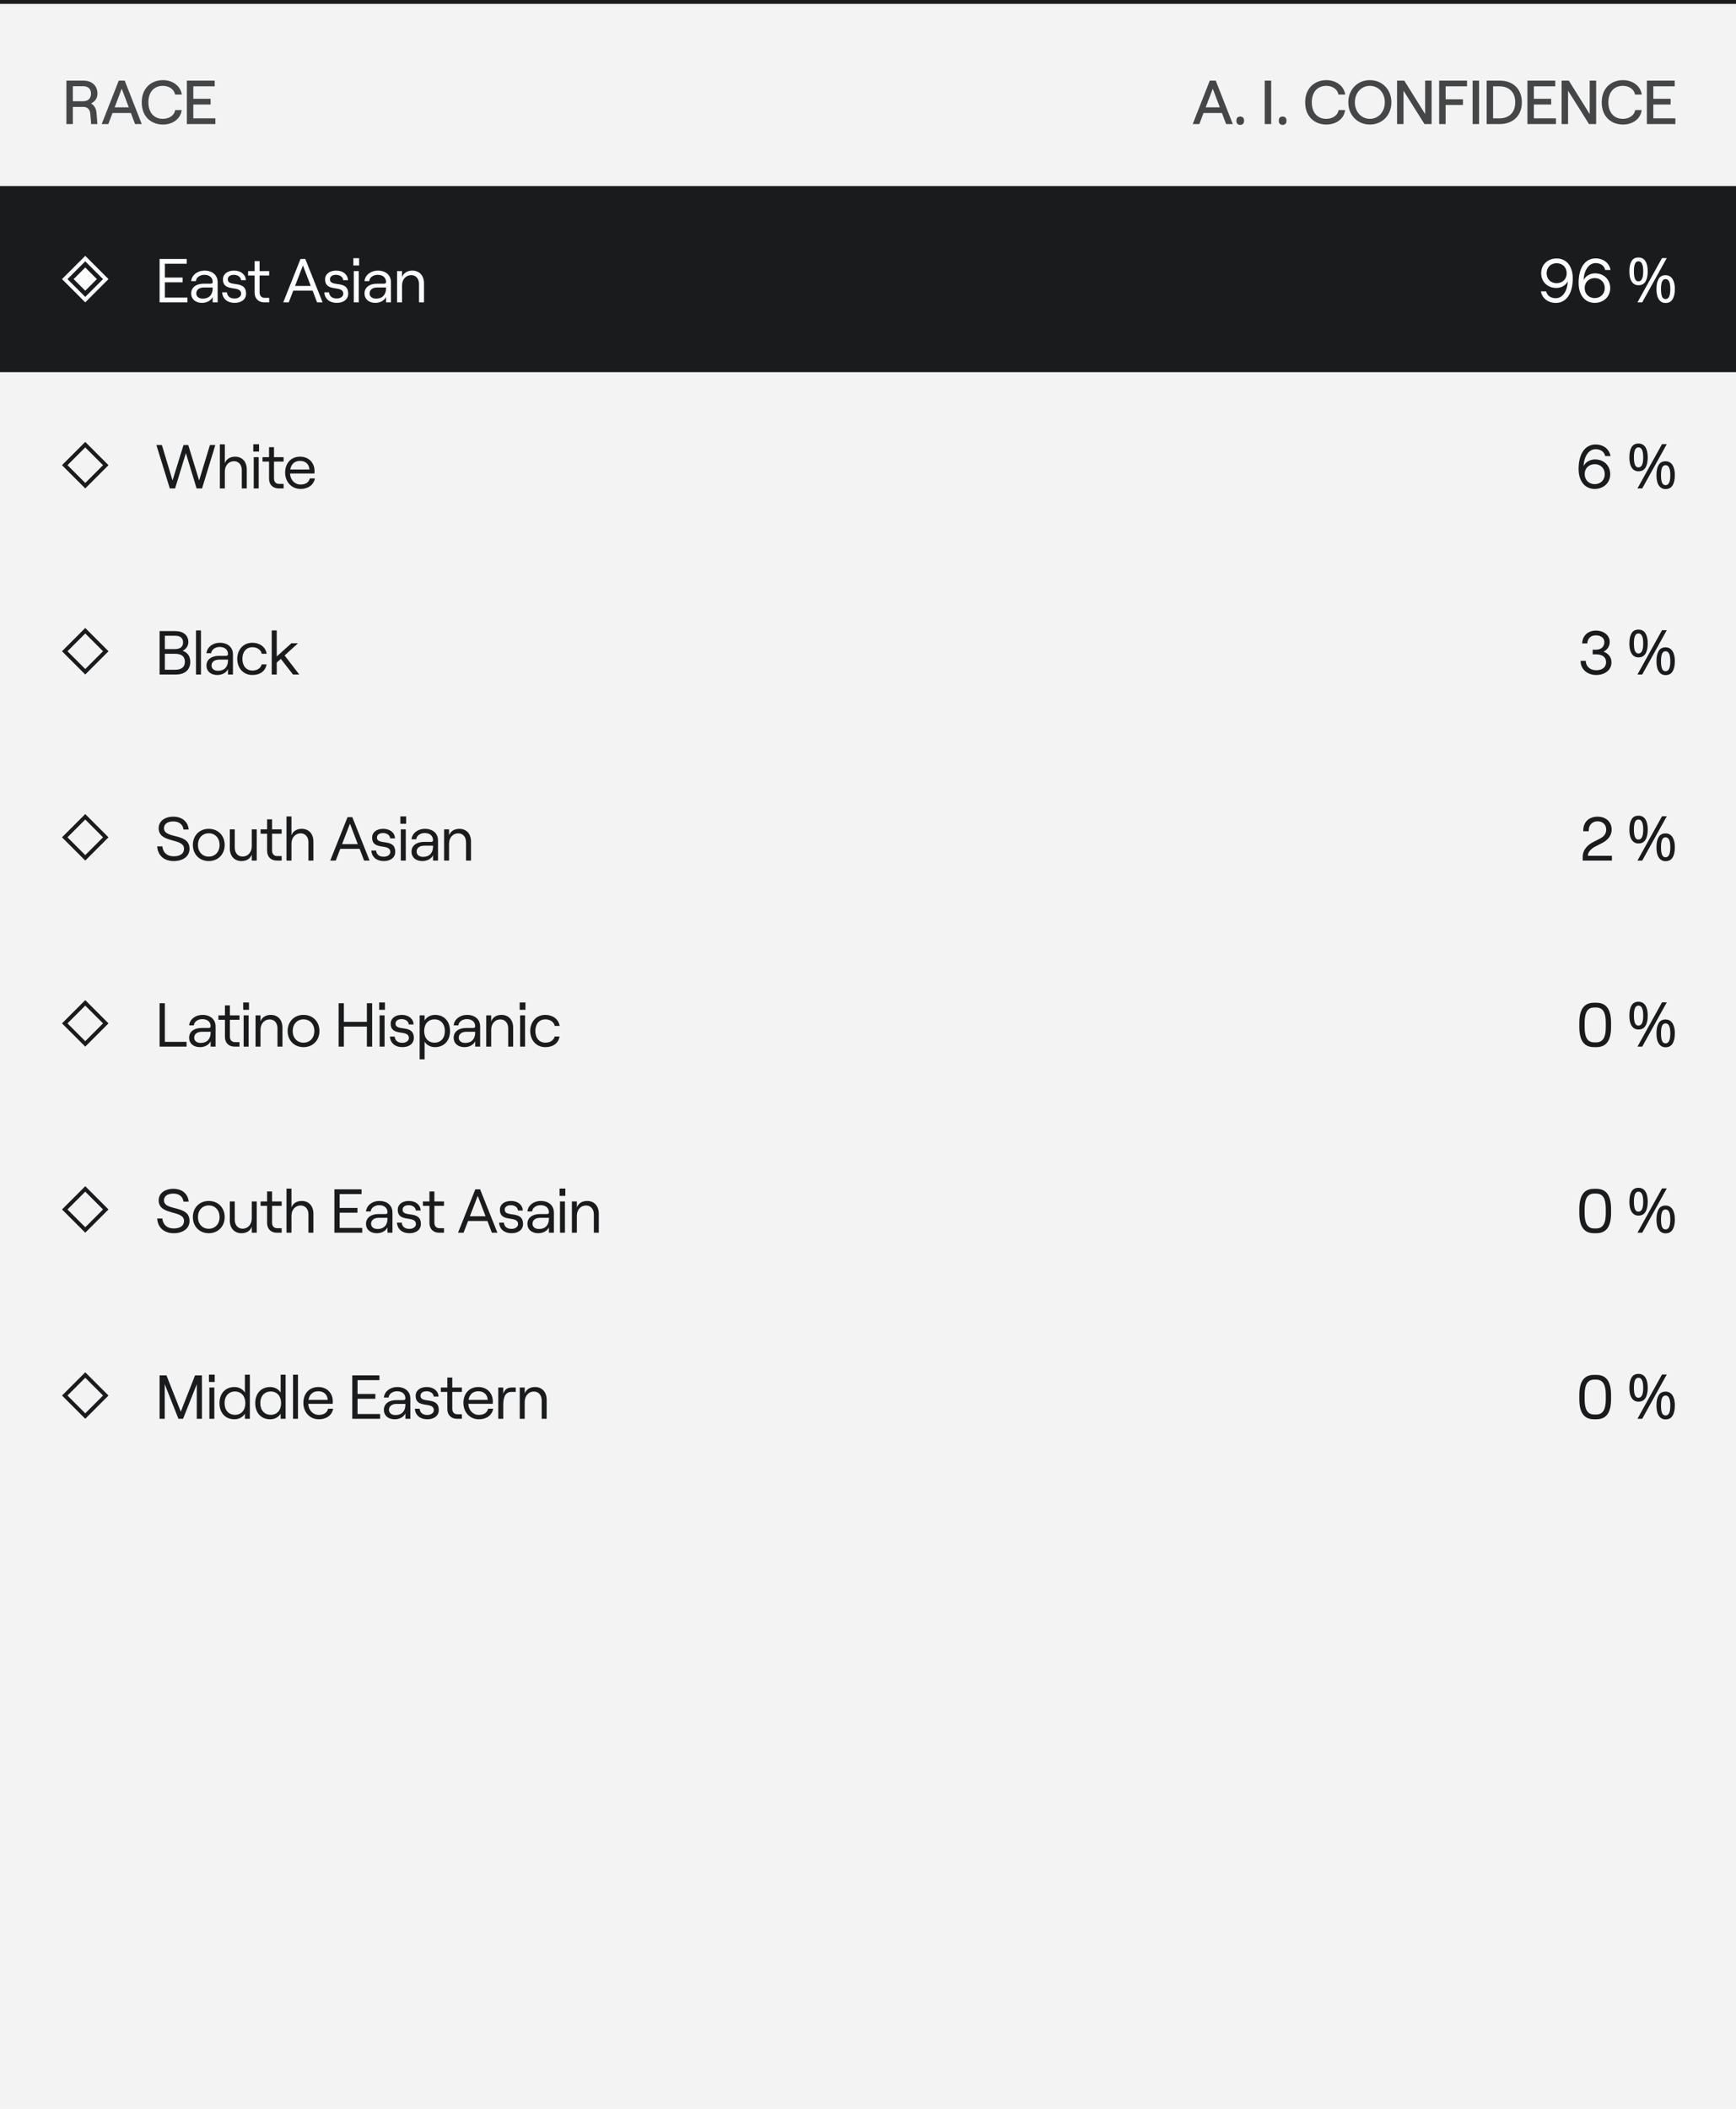 <svg width="448" height="544" viewBox="0 0 448 544" fill="none" xmlns="http://www.w3.org/2000/svg">
<rect width="448" height="544" fill="#F3F3F4"/>
<rect width="448" height="1" fill="#1A1B1C"/>
<path opacity="0.8" d="M23.504 26.688C24.496 26.192 25.152 25.36 25.152 24.16C25.152 22.16 23.776 20.8 21.52 20.8H17.136V32H18.8V27.584H21.6C22.56 27.584 23.216 28.288 23.296 29.28L23.52 32H25.136L24.912 29.136C24.848 28.048 24.32 27.168 23.504 26.688ZM21.472 22.24C22.928 22.24 23.488 23.136 23.488 24.16C23.488 25.168 22.928 26.112 21.472 26.112H18.8V22.24H21.472ZM36.581 32L32.181 20.8H30.645L26.245 32H27.957L29.029 29.152H33.781L34.853 32H36.581ZM31.413 22.88L33.237 27.696H29.589L31.413 22.88ZM42.05 32.128C44.642 32.128 46.642 30.592 46.882 28.4H45.202C45.026 29.712 43.698 30.656 42.034 30.656C39.858 30.656 38.29 29.168 38.29 26.4C38.29 23.632 39.858 22.144 42.034 22.144C43.666 22.144 44.978 23.088 45.17 24.4H46.914C46.61 22.208 44.594 20.672 42.05 20.672C39.202 20.672 36.578 22.56 36.578 26.4C36.578 30.24 39.17 32.128 42.05 32.128ZM55.583 32V30.528H49.887V26.96H54.351V25.488H49.887V22.272H55.407V20.8H48.223V32H55.583Z" fill="#1A1B1C"/>
<path opacity="0.8" d="M318.139 32L313.739 20.8H312.203L307.803 32H309.515L310.587 29.152H315.339L316.411 32H318.139ZM312.971 22.88L314.795 27.696H311.147L312.971 22.88ZM319.07 31.136C319.07 30.741 319.166 30.464 319.358 30.304C319.55 30.144 319.779 30.064 320.046 30.064C320.323 30.064 320.558 30.144 320.75 30.304C320.952 30.464 321.054 30.741 321.054 31.136C321.054 31.52 320.952 31.797 320.75 31.968C320.558 32.139 320.323 32.224 320.046 32.224C319.779 32.224 319.55 32.139 319.358 31.968C319.166 31.797 319.07 31.52 319.07 31.136ZM328.046 32V20.8H326.382V32H328.046ZM330.016 31.136C330.016 30.741 330.112 30.464 330.304 30.304C330.496 30.144 330.725 30.064 330.992 30.064C331.269 30.064 331.504 30.144 331.696 30.304C331.898 30.464 332 30.741 332 31.136C332 31.52 331.898 31.797 331.696 31.968C331.504 32.139 331.269 32.224 330.992 32.224C330.725 32.224 330.496 32.139 330.304 31.968C330.112 31.797 330.016 31.52 330.016 31.136ZM342.289 32.128C344.881 32.128 346.881 30.592 347.121 28.4H345.441C345.265 29.712 343.937 30.656 342.273 30.656C340.097 30.656 338.529 29.168 338.529 26.4C338.529 23.632 340.097 22.144 342.273 22.144C343.905 22.144 345.217 23.088 345.409 24.4H347.153C346.849 22.208 344.833 20.672 342.289 20.672C339.441 20.672 336.817 22.56 336.817 26.4C336.817 30.24 339.409 32.128 342.289 32.128ZM353.518 32.128C356.702 32.128 359.07 29.696 359.07 26.4C359.07 23.104 356.702 20.672 353.518 20.672C350.318 20.672 347.95 23.104 347.95 26.4C347.95 29.696 350.318 32.128 353.518 32.128ZM353.518 30.656C351.294 30.656 349.646 28.848 349.646 26.4C349.646 23.952 351.294 22.144 353.518 22.144C355.742 22.144 357.374 23.952 357.374 26.4C357.374 28.848 355.742 30.656 353.518 30.656ZM362.196 32V23.392L367.604 32H369.444V20.8H367.78V29.424L362.388 20.8H360.532V32H362.196ZM373.064 32V27.088H377.528V25.616H373.064V22.272H378.584V20.8H371.4V32H373.064ZM381.697 32V20.8H380.033V32H381.697ZM387.09 32C390.21 32 392.738 30.048 392.738 26.4C392.738 22.752 390.21 20.8 387.09 20.8H383.65V32H387.09ZM385.314 22.272H386.994C389.074 22.272 391.026 23.44 391.026 26.4C391.026 29.36 389.074 30.528 386.994 30.528H385.314V22.272ZM401.534 32V30.528H395.838V26.96H400.302V25.488H395.838V22.272H401.358V20.8H394.174V32H401.534ZM404.659 32V23.392L410.067 32H411.907V20.8H410.243V29.424L404.851 20.8H402.995V32H404.659ZM418.822 32.128C421.414 32.128 423.414 30.592 423.654 28.4H421.974C421.798 29.712 420.47 30.656 418.806 30.656C416.63 30.656 415.062 29.168 415.062 26.4C415.062 23.632 416.63 22.144 418.806 22.144C420.438 22.144 421.75 23.088 421.942 24.4H423.686C423.382 22.208 421.366 20.672 418.822 20.672C415.974 20.672 413.35 22.56 413.35 26.4C413.35 30.24 415.942 32.128 418.822 32.128ZM432.355 32V30.528H426.659V26.96H431.123V25.488H426.659V22.272H432.179V20.8H424.995V32H432.355Z" fill="#1A1B1C"/>
<rect y="48" width="448" height="48" fill="#1A1B1C"/>
<path d="M48.368 78V76.768H42.544V72.832H47.136V71.6H42.544V68.032H48.192V66.8H41.184V78H48.368ZM52.762 69.808C50.954 69.808 49.482 70.96 49.338 72.512H50.554C50.618 71.632 51.546 70.896 52.73 70.896C54.106 70.896 54.89 71.648 54.89 72.752C54.89 73.008 54.73 73.184 54.378 73.184H52.554C50.602 73.184 49.338 74.16 49.338 75.696C49.338 77.168 50.442 78.128 52.138 78.128C53.386 78.128 54.458 77.536 54.89 76.608V78H56.17V72.8C56.17 71.008 54.858 69.808 52.762 69.808ZM52.33 77.04C51.306 77.04 50.65 76.512 50.65 75.68C50.65 74.736 51.434 74.16 52.634 74.16H54.89V74.368C54.89 76.032 53.946 77.04 52.33 77.04ZM60.544 78.128C62.32 78.128 63.504 77.2 63.504 75.76C63.504 72.064 58.784 74.224 58.784 72.048C58.784 71.344 59.408 70.896 60.352 70.896C61.088 70.896 62.096 71.248 62.208 72.272H63.456C63.36 70.784 62.16 69.808 60.384 69.808C58.688 69.808 57.536 70.704 57.536 72.064C57.536 75.552 62.224 73.392 62.224 75.792C62.224 76.448 61.552 77.008 60.544 77.008C59.376 77.008 58.672 76.448 58.56 75.408H57.328C57.456 77.088 58.672 78.128 60.544 78.128ZM65.71 69.936H64.03V71.072H65.71V75.472C65.71 77.04 66.702 78 68.238 78H69.47V76.832H68.286C67.502 76.832 66.99 76.304 66.99 75.408V71.072H69.47V69.936H66.99V67.36H65.71V69.936ZM83.25 78L78.786 66.8H77.554L73.09 78H74.514L75.682 74.976H80.674L81.826 78H83.25ZM78.178 68.48L80.194 73.76H76.146L78.178 68.48ZM86.905 78.128C88.681 78.128 89.865 77.2 89.865 75.76C89.865 72.064 85.145 74.224 85.145 72.048C85.145 71.344 85.769 70.896 86.713 70.896C87.449 70.896 88.457 71.248 88.569 72.272H89.817C89.721 70.784 88.521 69.808 86.745 69.808C85.049 69.808 83.897 70.704 83.897 72.064C83.897 75.552 88.585 73.392 88.585 75.792C88.585 76.448 87.913 77.008 86.905 77.008C85.737 77.008 85.033 76.448 84.921 75.408H83.689C83.817 77.088 85.033 78.128 86.905 78.128ZM91.188 68.496H92.676V66.608H91.188V68.496ZM92.58 78V69.936H91.3V78H92.58ZM97.491 69.808C95.683 69.808 94.211 70.96 94.067 72.512H95.283C95.347 71.632 96.275 70.896 97.459 70.896C98.835 70.896 99.619 71.648 99.619 72.752C99.619 73.008 99.459 73.184 99.107 73.184H97.283C95.331 73.184 94.067 74.16 94.067 75.696C94.067 77.168 95.171 78.128 96.867 78.128C98.115 78.128 99.187 77.536 99.619 76.608V78H100.899V72.8C100.899 71.008 99.587 69.808 97.491 69.808ZM97.059 77.04C96.035 77.04 95.379 76.512 95.379 75.68C95.379 74.736 96.163 74.16 97.363 74.16H99.619V74.368C99.619 76.032 98.675 77.04 97.059 77.04ZM103.753 78V73.648C103.753 72.08 104.745 70.976 106.121 70.976C107.337 70.976 108.137 71.904 108.137 73.28V78H109.417V73.072C109.417 71.104 108.233 69.808 106.409 69.808C105.177 69.808 104.169 70.368 103.753 71.488V69.936H102.473V78H103.753Z" fill="#FCFCFC"/>
<path d="M401.669 74.288C402.901 74.288 404.133 73.568 404.597 72.544C404.501 75.008 403.301 76.928 401.493 76.928C400.165 76.928 399.253 76.24 399.013 75.152H397.653C397.941 76.912 399.461 78.144 401.525 78.144C403.989 78.144 405.877 76.016 405.877 71.808C405.877 68.72 404.293 66.672 401.733 66.672C399.413 66.672 397.717 68.272 397.717 70.48C397.717 72.672 399.349 74.288 401.669 74.288ZM401.717 67.904C403.237 67.904 404.309 68.976 404.309 70.496C404.309 71.984 403.237 73.056 401.717 73.056C400.197 73.056 399.125 71.984 399.125 70.496C399.125 68.976 400.197 67.904 401.717 67.904ZM411.604 70.512C410.356 70.512 409.14 71.216 408.66 72.256C408.772 69.792 409.972 67.872 411.764 67.872C413.092 67.872 414.004 68.56 414.244 69.648H415.62C415.316 67.872 413.812 66.656 411.748 66.656C409.268 66.656 407.38 68.784 407.38 72.992C407.38 76.08 408.98 78.128 411.54 78.128C413.844 78.128 415.54 76.528 415.54 74.32C415.54 72.128 413.924 70.512 411.604 70.512ZM411.54 76.896C410.036 76.896 408.948 75.808 408.948 74.304C408.948 72.816 410.036 71.744 411.54 71.744C413.06 71.744 414.132 72.816 414.132 74.304C414.132 75.808 413.06 76.896 411.54 76.896ZM422.823 66.416C423.612 66.416 424.21 66.731 424.615 67.36C425.02 67.979 425.223 68.853 425.223 69.984C425.223 71.115 425.026 72 424.631 72.64C424.247 73.269 423.644 73.584 422.823 73.584C422.322 73.584 421.895 73.44 421.543 73.152C421.191 72.864 420.924 72.453 420.743 71.92C420.572 71.376 420.487 70.731 420.487 69.984C420.487 68.853 420.674 67.979 421.047 67.36C421.42 66.731 422.012 66.416 422.823 66.416ZM422.823 67.408C422.418 67.408 422.119 67.627 421.927 68.064C421.746 68.491 421.655 69.131 421.655 69.984C421.655 70.837 421.746 71.483 421.927 71.92C422.119 72.357 422.418 72.576 422.823 72.576C423.239 72.576 423.548 72.363 423.751 71.936C423.954 71.499 424.055 70.848 424.055 69.984C424.055 69.131 423.954 68.491 423.751 68.064C423.548 67.627 423.239 67.408 422.823 67.408ZM430.135 66.576L423.799 78H422.567L428.903 66.576H430.135ZM429.815 70.992C430.338 70.992 430.775 71.136 431.127 71.424C431.479 71.701 431.746 72.107 431.927 72.64C432.119 73.163 432.215 73.803 432.215 74.56C432.215 75.691 432.018 76.576 431.623 77.216C431.239 77.845 430.636 78.16 429.815 78.16C429.314 78.16 428.887 78.016 428.535 77.728C428.183 77.44 427.916 77.029 427.735 76.496C427.564 75.952 427.479 75.307 427.479 74.56C427.479 73.429 427.666 72.555 428.039 71.936C428.412 71.307 429.004 70.992 429.815 70.992ZM429.815 72C429.41 72 429.111 72.213 428.919 72.64C428.738 73.067 428.647 73.707 428.647 74.56C428.647 75.424 428.738 76.075 428.919 76.512C429.111 76.939 429.41 77.152 429.815 77.152C430.231 77.152 430.54 76.939 430.743 76.512C430.946 76.085 431.047 75.435 431.047 74.56C431.047 73.707 430.946 73.067 430.743 72.64C430.54 72.213 430.231 72 429.815 72Z" fill="#FCFCFC"/>
<path d="M27.293 72L22 77.293L16.707 72L22 66.707L27.293 72Z" stroke="#FCFCFC"/>
<path d="M25 72L22 69L19 72L22 75L25 72Z" fill="#FCFCFC"/>
<path d="M45.184 126L47.968 116.896L50.736 126H52.144L55.568 114.8H54.176L51.392 123.936L48.576 114.8H47.36L44.528 123.936L41.776 114.8H40.352L43.824 126H45.184ZM58.017 126V121.648C58.017 120.08 59.01 118.976 60.386 118.976C61.602 118.976 62.401 119.904 62.401 121.28V126H63.681V121.072C63.681 119.104 62.498 117.808 60.673 117.808C59.441 117.808 58.434 118.368 58.017 119.488V114.624H56.737V126H58.017ZM65.367 116.496H66.855V114.608H65.367V116.496ZM66.758 126V117.936H65.478V126H66.758ZM69.429 117.936H67.749V119.072H69.429V123.472C69.429 125.04 70.421 126 71.957 126H73.189V124.832H72.005C71.221 124.832 70.709 124.304 70.709 123.408V119.072H73.189V117.936H70.709V115.36H69.429V117.936ZM79.962 123.408C79.706 124.416 78.874 124.992 77.562 124.992C76.042 124.992 74.938 123.808 74.842 122.144H81.146C81.162 122.032 81.178 121.76 81.178 121.584C81.178 119.44 79.77 117.808 77.418 117.808C75.05 117.808 73.578 119.552 73.578 121.92C73.578 124.224 75.178 126.128 77.562 126.128C79.562 126.128 80.986 125.056 81.258 123.408H79.962ZM77.418 118.896C78.858 118.896 79.77 119.76 79.866 121.12H74.906C75.146 119.696 76.058 118.896 77.418 118.896Z" fill="#1A1B1C"/>
<path d="M411.604 118.512C410.356 118.512 409.14 119.216 408.66 120.256C408.772 117.792 409.972 115.872 411.764 115.872C413.092 115.872 414.004 116.56 414.244 117.648H415.62C415.316 115.872 413.812 114.656 411.748 114.656C409.268 114.656 407.38 116.784 407.38 120.992C407.38 124.08 408.98 126.128 411.54 126.128C413.844 126.128 415.54 124.528 415.54 122.32C415.54 120.128 413.924 118.512 411.604 118.512ZM411.54 124.896C410.036 124.896 408.948 123.808 408.948 122.304C408.948 120.816 410.036 119.744 411.54 119.744C413.06 119.744 414.132 120.816 414.132 122.304C414.132 123.808 413.06 124.896 411.54 124.896ZM422.823 114.416C423.612 114.416 424.21 114.731 424.615 115.36C425.02 115.979 425.223 116.853 425.223 117.984C425.223 119.115 425.026 120 424.631 120.64C424.247 121.269 423.644 121.584 422.823 121.584C422.322 121.584 421.895 121.44 421.543 121.152C421.191 120.864 420.924 120.453 420.743 119.92C420.572 119.376 420.487 118.731 420.487 117.984C420.487 116.853 420.674 115.979 421.047 115.36C421.42 114.731 422.012 114.416 422.823 114.416ZM422.823 115.408C422.418 115.408 422.119 115.627 421.927 116.064C421.746 116.491 421.655 117.131 421.655 117.984C421.655 118.837 421.746 119.483 421.927 119.92C422.119 120.357 422.418 120.576 422.823 120.576C423.239 120.576 423.548 120.363 423.751 119.936C423.954 119.499 424.055 118.848 424.055 117.984C424.055 117.131 423.954 116.491 423.751 116.064C423.548 115.627 423.239 115.408 422.823 115.408ZM430.135 114.576L423.799 126H422.567L428.903 114.576H430.135ZM429.815 118.992C430.338 118.992 430.775 119.136 431.127 119.424C431.479 119.701 431.746 120.107 431.927 120.64C432.119 121.163 432.215 121.803 432.215 122.56C432.215 123.691 432.018 124.576 431.623 125.216C431.239 125.845 430.636 126.16 429.815 126.16C429.314 126.16 428.887 126.016 428.535 125.728C428.183 125.44 427.916 125.029 427.735 124.496C427.564 123.952 427.479 123.307 427.479 122.56C427.479 121.429 427.666 120.555 428.039 119.936C428.412 119.307 429.004 118.992 429.815 118.992ZM429.815 120C429.41 120 429.111 120.213 428.919 120.64C428.738 121.067 428.647 121.707 428.647 122.56C428.647 123.424 428.738 124.075 428.919 124.512C429.111 124.939 429.41 125.152 429.815 125.152C430.231 125.152 430.54 124.939 430.743 124.512C430.946 124.085 431.047 123.435 431.047 122.56C431.047 121.707 430.946 121.067 430.743 120.64C430.54 120.213 430.231 120 429.815 120Z" fill="#1A1B1C"/>
<path d="M27.293 120L22 125.293L16.707 120L22 114.707L27.293 120Z" stroke="#1A1B1C"/>
<path d="M45.44 174C47.744 174 49.104 172.752 49.104 170.736C49.104 169.168 48.272 168.256 47.12 167.872C47.872 167.552 48.608 166.72 48.608 165.68C48.608 163.856 47.312 162.8 45.184 162.8H41.184V174H45.44ZM42.544 164H45.152C46.496 164 47.248 164.56 47.248 165.712C47.248 166.864 46.496 167.44 45.152 167.44H42.544V164ZM42.544 168.656H45.216C46.864 168.656 47.712 169.376 47.712 170.72C47.712 172.048 46.864 172.768 45.216 172.768H42.544V168.656ZM51.861 174V162.624H50.581V174H51.861ZM56.708 165.808C54.9 165.808 53.428 166.96 53.284 168.512H54.5C54.564 167.632 55.492 166.896 56.676 166.896C58.052 166.896 58.836 167.648 58.836 168.752C58.836 169.008 58.676 169.184 58.324 169.184H56.5C54.548 169.184 53.284 170.16 53.284 171.696C53.284 173.168 54.388 174.128 56.084 174.128C57.332 174.128 58.404 173.536 58.836 172.608V174H60.116V168.8C60.116 167.008 58.804 165.808 56.708 165.808ZM56.276 173.04C55.252 173.04 54.596 172.512 54.596 171.68C54.596 170.736 55.38 170.16 56.58 170.16H58.836V170.368C58.836 172.032 57.892 173.04 56.276 173.04ZM65.146 174.128C67.194 174.128 68.522 173.04 68.794 171.392H67.546C67.258 172.368 66.378 172.976 65.162 172.976C63.418 172.976 62.554 171.616 62.554 169.968C62.554 168.32 63.402 166.96 65.162 166.96C66.378 166.96 67.386 167.68 67.546 168.656H68.81C68.57 166.864 66.954 165.808 65.146 165.808C62.602 165.808 61.226 167.808 61.226 169.968C61.226 172.128 62.602 174.128 65.146 174.128ZM77.225 174L73.449 169.088L76.905 165.936H75.209L71.417 169.344V162.624H70.121V174H71.417V170.928L72.473 169.968L75.609 174H77.225Z" fill="#1A1B1C"/>
<path d="M411.912 174.128C414.008 174.128 415.864 172.976 415.864 170.832C415.864 169.488 414.968 168.496 413.8 168.112C414.696 167.712 415.416 166.752 415.416 165.616C415.416 163.904 413.912 162.672 411.832 162.672C409.832 162.672 408.376 163.952 408.296 165.984H409.624C409.704 164.656 410.536 163.904 411.816 163.904C413.16 163.904 414.024 164.56 414.024 165.664C414.024 166.784 413.224 167.6 411.896 167.6H411.016V168.8H411.912C413.48 168.8 414.472 169.504 414.472 170.816C414.472 172.144 413.48 172.896 411.912 172.896C410.392 172.896 409.24 171.936 409.24 170.48H407.896C407.896 172.672 409.656 174.128 411.912 174.128ZM422.823 162.416C423.612 162.416 424.21 162.731 424.615 163.36C425.02 163.979 425.223 164.853 425.223 165.984C425.223 167.115 425.026 168 424.631 168.64C424.247 169.269 423.644 169.584 422.823 169.584C422.322 169.584 421.895 169.44 421.543 169.152C421.191 168.864 420.924 168.453 420.743 167.92C420.572 167.376 420.487 166.731 420.487 165.984C420.487 164.853 420.674 163.979 421.047 163.36C421.42 162.731 422.012 162.416 422.823 162.416ZM422.823 163.408C422.418 163.408 422.119 163.627 421.927 164.064C421.746 164.491 421.655 165.131 421.655 165.984C421.655 166.837 421.746 167.483 421.927 167.92C422.119 168.357 422.418 168.576 422.823 168.576C423.239 168.576 423.548 168.363 423.751 167.936C423.954 167.499 424.055 166.848 424.055 165.984C424.055 165.131 423.954 164.491 423.751 164.064C423.548 163.627 423.239 163.408 422.823 163.408ZM430.135 162.576L423.799 174H422.567L428.903 162.576H430.135ZM429.815 166.992C430.338 166.992 430.775 167.136 431.127 167.424C431.479 167.701 431.746 168.107 431.927 168.64C432.119 169.163 432.215 169.803 432.215 170.56C432.215 171.691 432.018 172.576 431.623 173.216C431.239 173.845 430.636 174.16 429.815 174.16C429.314 174.16 428.887 174.016 428.535 173.728C428.183 173.44 427.916 173.029 427.735 172.496C427.564 171.952 427.479 171.307 427.479 170.56C427.479 169.429 427.666 168.555 428.039 167.936C428.412 167.307 429.004 166.992 429.815 166.992ZM429.815 168C429.41 168 429.111 168.213 428.919 168.64C428.738 169.067 428.647 169.707 428.647 170.56C428.647 171.424 428.738 172.075 428.919 172.512C429.111 172.939 429.41 173.152 429.815 173.152C430.231 173.152 430.54 172.939 430.743 172.512C430.946 172.085 431.047 171.435 431.047 170.56C431.047 169.707 430.946 169.067 430.743 168.64C430.54 168.213 430.231 168 429.815 168Z" fill="#1A1B1C"/>
<path d="M27.293 168L22 173.293L16.707 168L22 162.707L27.293 168Z" stroke="#1A1B1C"/>
<path d="M44.816 222.128C47.152 222.128 48.912 220.976 48.912 218.944C48.912 214.736 42.32 216.512 42.32 213.648C42.32 212.576 43.216 211.904 44.736 211.904C46.24 211.904 47.216 212.72 47.344 213.984H48.688C48.528 211.968 46.976 210.672 44.736 210.672C42.496 210.672 40.944 211.872 40.944 213.648C40.944 217.648 47.488 216.064 47.488 218.944C47.488 220.304 46.368 220.896 44.816 220.896C43.072 220.896 42.048 219.888 41.904 218.336H40.56C40.704 220.624 42.304 222.128 44.816 222.128ZM53.868 222.128C56.268 222.128 57.98 220.384 57.98 217.968C57.98 215.536 56.268 213.808 53.868 213.808C51.484 213.808 49.772 215.536 49.772 217.968C49.772 220.384 51.484 222.128 53.868 222.128ZM53.868 220.976C52.22 220.976 51.084 219.728 51.084 217.968C51.084 216.208 52.22 214.96 53.868 214.96C55.532 214.96 56.668 216.208 56.668 217.968C56.668 219.728 55.532 220.976 53.868 220.976ZM64.971 213.936V218.288C64.971 219.856 63.995 220.96 62.603 220.96C61.387 220.96 60.587 220.032 60.587 218.656V213.936H59.307V218.864C59.307 220.832 60.491 222.128 62.315 222.128C63.563 222.128 64.555 221.568 64.971 220.448V222H66.251V213.936H64.971ZM68.929 213.936H67.249V215.072H68.929V219.472C68.929 221.04 69.921 222 71.457 222H72.689V220.832H71.505C70.721 220.832 70.209 220.304 70.209 219.408V215.072H72.689V213.936H70.209V211.36H68.929V213.936ZM75.214 222V217.648C75.214 216.08 76.206 214.976 77.582 214.976C78.798 214.976 79.598 215.904 79.598 217.28V222H80.878V217.072C80.878 215.104 79.694 213.808 77.87 213.808C76.638 213.808 75.63 214.368 75.214 215.488V210.624H73.934V222H75.214ZM95.383 222L90.919 210.8H89.687L85.223 222H86.647L87.815 218.976H92.807L93.959 222H95.383ZM90.311 212.48L92.327 217.76H88.279L90.311 212.48ZM99.038 222.128C100.814 222.128 101.998 221.2 101.998 219.76C101.998 216.064 97.278 218.224 97.278 216.048C97.278 215.344 97.902 214.896 98.846 214.896C99.582 214.896 100.59 215.248 100.702 216.272H101.95C101.854 214.784 100.654 213.808 98.878 213.808C97.182 213.808 96.03 214.704 96.03 216.064C96.03 219.552 100.718 217.392 100.718 219.792C100.718 220.448 100.046 221.008 99.038 221.008C97.87 221.008 97.166 220.448 97.054 219.408H95.822C95.95 221.088 97.166 222.128 99.038 222.128ZM103.321 212.496H104.809V210.608H103.321V212.496ZM104.713 222V213.936H103.433V222H104.713ZM109.624 213.808C107.816 213.808 106.344 214.96 106.2 216.512H107.416C107.48 215.632 108.408 214.896 109.592 214.896C110.968 214.896 111.752 215.648 111.752 216.752C111.752 217.008 111.592 217.184 111.24 217.184H109.416C107.464 217.184 106.2 218.16 106.2 219.696C106.2 221.168 107.304 222.128 109 222.128C110.248 222.128 111.32 221.536 111.752 220.608V222H113.032V216.8C113.032 215.008 111.72 213.808 109.624 213.808ZM109.192 221.04C108.168 221.04 107.512 220.512 107.512 219.68C107.512 218.736 108.296 218.16 109.496 218.16H111.752V218.368C111.752 220.032 110.808 221.04 109.192 221.04ZM115.886 222V217.648C115.886 216.08 116.878 214.976 118.254 214.976C119.47 214.976 120.27 215.904 120.27 217.28V222H121.55V217.072C121.55 215.104 120.366 213.808 118.542 213.808C117.31 213.808 116.302 214.368 115.886 215.488V213.936H114.606V222H115.886Z" fill="#1A1B1C"/>
<path d="M409.993 214.432C409.929 212.896 410.841 211.872 412.281 211.872C413.561 211.872 414.505 212.704 414.505 213.984C414.505 214.96 414.073 215.728 412.873 216.336L411.161 217.216C410.009 217.792 408.441 219.024 408.441 221.024V222H415.977V220.768H409.769C409.769 219.68 410.793 218.832 411.705 218.368L413.305 217.552C415.017 216.704 415.913 215.472 415.913 214.016C415.913 211.984 414.393 210.672 412.281 210.672C409.977 210.672 408.505 212.144 408.585 214.432H409.993ZM422.823 210.416C423.612 210.416 424.21 210.731 424.615 211.36C425.02 211.979 425.223 212.853 425.223 213.984C425.223 215.115 425.026 216 424.631 216.64C424.247 217.269 423.644 217.584 422.823 217.584C422.322 217.584 421.895 217.44 421.543 217.152C421.191 216.864 420.924 216.453 420.743 215.92C420.572 215.376 420.487 214.731 420.487 213.984C420.487 212.853 420.674 211.979 421.047 211.36C421.42 210.731 422.012 210.416 422.823 210.416ZM422.823 211.408C422.418 211.408 422.119 211.627 421.927 212.064C421.746 212.491 421.655 213.131 421.655 213.984C421.655 214.837 421.746 215.483 421.927 215.92C422.119 216.357 422.418 216.576 422.823 216.576C423.239 216.576 423.548 216.363 423.751 215.936C423.954 215.499 424.055 214.848 424.055 213.984C424.055 213.131 423.954 212.491 423.751 212.064C423.548 211.627 423.239 211.408 422.823 211.408ZM430.135 210.576L423.799 222H422.567L428.903 210.576H430.135ZM429.815 214.992C430.338 214.992 430.775 215.136 431.127 215.424C431.479 215.701 431.746 216.107 431.927 216.64C432.119 217.163 432.215 217.803 432.215 218.56C432.215 219.691 432.018 220.576 431.623 221.216C431.239 221.845 430.636 222.16 429.815 222.16C429.314 222.16 428.887 222.016 428.535 221.728C428.183 221.44 427.916 221.029 427.735 220.496C427.564 219.952 427.479 219.307 427.479 218.56C427.479 217.429 427.666 216.555 428.039 215.936C428.412 215.307 429.004 214.992 429.815 214.992ZM429.815 216C429.41 216 429.111 216.213 428.919 216.64C428.738 217.067 428.647 217.707 428.647 218.56C428.647 219.424 428.738 220.075 428.919 220.512C429.111 220.939 429.41 221.152 429.815 221.152C430.231 221.152 430.54 220.939 430.743 220.512C430.946 220.085 431.047 219.435 431.047 218.56C431.047 217.707 430.946 217.067 430.743 216.64C430.54 216.213 430.231 216 429.815 216Z" fill="#1A1B1C"/>
<path d="M27.293 216L22 221.293L16.707 216L22 210.707L27.293 216Z" stroke="#1A1B1C"/>
<path d="M48.144 270V268.768H42.544V258.8H41.184V270H48.144ZM52.231 261.808C50.423 261.808 48.951 262.96 48.807 264.512H50.023C50.087 263.632 51.015 262.896 52.199 262.896C53.575 262.896 54.359 263.648 54.359 264.752C54.359 265.008 54.199 265.184 53.847 265.184H52.023C50.071 265.184 48.807 266.16 48.807 267.696C48.807 269.168 49.911 270.128 51.607 270.128C52.855 270.128 53.927 269.536 54.359 268.608V270H55.639V264.8C55.639 263.008 54.327 261.808 52.231 261.808ZM51.799 269.04C50.775 269.04 50.119 268.512 50.119 267.68C50.119 266.736 50.903 266.16 52.103 266.16H54.359V266.368C54.359 268.032 53.415 269.04 51.799 269.04ZM58.046 261.936H56.366V263.072H58.046V267.472C58.046 269.04 59.038 270 60.574 270H61.806V268.832H60.622C59.838 268.832 59.326 268.304 59.326 267.408V263.072H61.806V261.936H59.326V259.36H58.046V261.936ZM62.765 260.496H64.253V258.608H62.765V260.496ZM64.157 270V261.936H62.877V270H64.157ZM67.228 270V265.648C67.228 264.08 68.22 262.976 69.596 262.976C70.812 262.976 71.612 263.904 71.612 265.28V270H72.892V265.072C72.892 263.104 71.708 261.808 69.884 261.808C68.652 261.808 67.644 262.368 67.228 263.488V261.936H65.948V270H67.228ZM78.322 270.128C80.722 270.128 82.434 268.384 82.434 265.968C82.434 263.536 80.722 261.808 78.322 261.808C75.938 261.808 74.226 263.536 74.226 265.968C74.226 268.384 75.938 270.128 78.322 270.128ZM78.322 268.976C76.674 268.976 75.538 267.728 75.538 265.968C75.538 264.208 76.674 262.96 78.322 262.96C79.986 262.96 81.122 264.208 81.122 265.968C81.122 267.728 79.986 268.976 78.322 268.976ZM94.677 263.6H88.742V258.8H87.382V270H88.742V264.832H94.677V270H96.037V258.8H94.677V263.6ZM97.853 260.496H99.341V258.608H97.853V260.496ZM99.245 270V261.936H97.965V270H99.245ZM103.835 270.128C105.611 270.128 106.795 269.2 106.795 267.76C106.795 264.064 102.075 266.224 102.075 264.048C102.075 263.344 102.699 262.896 103.643 262.896C104.379 262.896 105.387 263.248 105.499 264.272H106.747C106.651 262.784 105.451 261.808 103.675 261.808C101.979 261.808 100.827 262.704 100.827 264.064C100.827 267.552 105.515 265.392 105.515 267.792C105.515 268.448 104.843 269.008 103.835 269.008C102.667 269.008 101.963 268.448 101.851 267.408H100.619C100.747 269.088 101.963 270.128 103.835 270.128ZM109.575 273.264V268.704C110.055 269.568 111.095 270.128 112.231 270.128C114.727 270.128 116.135 268.32 116.135 265.968C116.135 263.616 114.759 261.808 112.263 261.808C111.111 261.808 110.071 262.384 109.575 263.264V261.936H108.295V273.264H109.575ZM112.135 268.976C110.519 268.976 109.463 267.792 109.463 265.968C109.463 264.144 110.519 262.96 112.135 262.96C113.751 262.96 114.807 264.144 114.807 265.968C114.807 267.792 113.751 268.976 112.135 268.976ZM120.5 261.808C118.692 261.808 117.22 262.96 117.076 264.512H118.292C118.356 263.632 119.284 262.896 120.468 262.896C121.844 262.896 122.628 263.648 122.628 264.752C122.628 265.008 122.468 265.184 122.116 265.184H120.292C118.34 265.184 117.076 266.16 117.076 267.696C117.076 269.168 118.18 270.128 119.876 270.128C121.124 270.128 122.196 269.536 122.628 268.608V270H123.908V264.8C123.908 263.008 122.596 261.808 120.5 261.808ZM120.068 269.04C119.044 269.04 118.388 268.512 118.388 267.68C118.388 266.736 119.172 266.16 120.372 266.16H122.628V266.368C122.628 268.032 121.684 269.04 120.068 269.04ZM126.762 270V265.648C126.762 264.08 127.754 262.976 129.13 262.976C130.346 262.976 131.146 263.904 131.146 265.28V270H132.426V265.072C132.426 263.104 131.242 261.808 129.418 261.808C128.186 261.808 127.178 262.368 126.762 263.488V261.936H125.482V270H126.762ZM134.112 260.496H135.6V258.608H134.112V260.496ZM135.504 270V261.936H134.224V270H135.504ZM140.751 270.128C142.799 270.128 144.127 269.04 144.399 267.392H143.151C142.863 268.368 141.983 268.976 140.767 268.976C139.023 268.976 138.159 267.616 138.159 265.968C138.159 264.32 139.007 262.96 140.767 262.96C141.983 262.96 142.991 263.68 143.151 264.656H144.415C144.175 262.864 142.559 261.808 140.751 261.808C138.207 261.808 136.831 263.808 136.831 265.968C136.831 268.128 138.207 270.128 140.751 270.128Z" fill="#1A1B1C"/>
<path d="M411.932 270.128C414.668 270.128 415.756 268.272 415.756 264.848V263.952C415.756 260.528 414.668 258.672 411.932 258.672H411.372C408.668 258.672 407.564 260.528 407.564 263.952V264.848C407.564 268.272 408.668 270.128 411.372 270.128H411.932ZM411.42 268.896C409.676 268.896 408.94 267.6 408.94 265.008V263.792C408.94 261.2 409.676 259.904 411.42 259.904H411.916C413.66 259.904 414.396 261.2 414.396 263.792V265.008C414.396 267.6 413.66 268.896 411.916 268.896H411.42ZM422.823 258.416C423.612 258.416 424.21 258.731 424.615 259.36C425.02 259.979 425.223 260.853 425.223 261.984C425.223 263.115 425.026 264 424.631 264.64C424.247 265.269 423.644 265.584 422.823 265.584C422.322 265.584 421.895 265.44 421.543 265.152C421.191 264.864 420.924 264.453 420.743 263.92C420.572 263.376 420.487 262.731 420.487 261.984C420.487 260.853 420.674 259.979 421.047 259.36C421.42 258.731 422.012 258.416 422.823 258.416ZM422.823 259.408C422.418 259.408 422.119 259.627 421.927 260.064C421.746 260.491 421.655 261.131 421.655 261.984C421.655 262.837 421.746 263.483 421.927 263.92C422.119 264.357 422.418 264.576 422.823 264.576C423.239 264.576 423.548 264.363 423.751 263.936C423.954 263.499 424.055 262.848 424.055 261.984C424.055 261.131 423.954 260.491 423.751 260.064C423.548 259.627 423.239 259.408 422.823 259.408ZM430.135 258.576L423.799 270H422.567L428.903 258.576H430.135ZM429.815 262.992C430.338 262.992 430.775 263.136 431.127 263.424C431.479 263.701 431.746 264.107 431.927 264.64C432.119 265.163 432.215 265.803 432.215 266.56C432.215 267.691 432.018 268.576 431.623 269.216C431.239 269.845 430.636 270.16 429.815 270.16C429.314 270.16 428.887 270.016 428.535 269.728C428.183 269.44 427.916 269.029 427.735 268.496C427.564 267.952 427.479 267.307 427.479 266.56C427.479 265.429 427.666 264.555 428.039 263.936C428.412 263.307 429.004 262.992 429.815 262.992ZM429.815 264C429.41 264 429.111 264.213 428.919 264.64C428.738 265.067 428.647 265.707 428.647 266.56C428.647 267.424 428.738 268.075 428.919 268.512C429.111 268.939 429.41 269.152 429.815 269.152C430.231 269.152 430.54 268.939 430.743 268.512C430.946 268.085 431.047 267.435 431.047 266.56C431.047 265.707 430.946 265.067 430.743 264.64C430.54 264.213 430.231 264 429.815 264Z" fill="#1A1B1C"/>
<path d="M27.293 264L22 269.293L16.707 264L22 258.707L27.293 264Z" stroke="#1A1B1C"/>
<path d="M44.816 318.128C47.152 318.128 48.912 316.976 48.912 314.944C48.912 310.736 42.32 312.512 42.32 309.648C42.32 308.576 43.216 307.904 44.736 307.904C46.24 307.904 47.216 308.72 47.344 309.984H48.688C48.528 307.968 46.976 306.672 44.736 306.672C42.496 306.672 40.944 307.872 40.944 309.648C40.944 313.648 47.488 312.064 47.488 314.944C47.488 316.304 46.368 316.896 44.816 316.896C43.072 316.896 42.048 315.888 41.904 314.336H40.56C40.704 316.624 42.304 318.128 44.816 318.128ZM53.868 318.128C56.268 318.128 57.98 316.384 57.98 313.968C57.98 311.536 56.268 309.808 53.868 309.808C51.484 309.808 49.772 311.536 49.772 313.968C49.772 316.384 51.484 318.128 53.868 318.128ZM53.868 316.976C52.22 316.976 51.084 315.728 51.084 313.968C51.084 312.208 52.22 310.96 53.868 310.96C55.532 310.96 56.668 312.208 56.668 313.968C56.668 315.728 55.532 316.976 53.868 316.976ZM64.971 309.936V314.288C64.971 315.856 63.995 316.96 62.603 316.96C61.387 316.96 60.587 316.032 60.587 314.656V309.936H59.307V314.864C59.307 316.832 60.491 318.128 62.315 318.128C63.563 318.128 64.555 317.568 64.971 316.448V318H66.251V309.936H64.971ZM68.929 309.936H67.249V311.072H68.929V315.472C68.929 317.04 69.921 318 71.457 318H72.689V316.832H71.505C70.721 316.832 70.209 316.304 70.209 315.408V311.072H72.689V309.936H70.209V307.36H68.929V309.936ZM75.214 318V313.648C75.214 312.08 76.206 310.976 77.582 310.976C78.798 310.976 79.598 311.904 79.598 313.28V318H80.878V313.072C80.878 311.104 79.694 309.808 77.87 309.808C76.638 309.808 75.63 310.368 75.214 311.488V306.624H73.934V318H75.214ZM93.479 318V316.768H87.655V312.832H92.247V311.6H87.655V308.032H93.303V306.8H86.295V318H93.479ZM97.874 309.808C96.066 309.808 94.594 310.96 94.45 312.512H95.665C95.73 311.632 96.657 310.896 97.841 310.896C99.218 310.896 100.001 311.648 100.001 312.752C100.001 313.008 99.841 313.184 99.49 313.184H97.665C95.713 313.184 94.45 314.16 94.45 315.696C94.45 317.168 95.553 318.128 97.249 318.128C98.498 318.128 99.57 317.536 100.001 316.608V318H101.281V312.8C101.281 311.008 99.969 309.808 97.874 309.808ZM97.442 317.04C96.418 317.04 95.761 316.512 95.761 315.68C95.761 314.736 96.546 314.16 97.746 314.16H100.001V314.368C100.001 316.032 99.058 317.04 97.442 317.04ZM105.655 318.128C107.431 318.128 108.615 317.2 108.615 315.76C108.615 312.064 103.895 314.224 103.895 312.048C103.895 311.344 104.519 310.896 105.463 310.896C106.199 310.896 107.207 311.248 107.319 312.272H108.567C108.471 310.784 107.271 309.808 105.495 309.808C103.799 309.808 102.647 310.704 102.647 312.064C102.647 315.552 107.335 313.392 107.335 315.792C107.335 316.448 106.663 317.008 105.655 317.008C104.487 317.008 103.783 316.448 103.671 315.408H102.439C102.567 317.088 103.783 318.128 105.655 318.128ZM110.822 309.936H109.142V311.072H110.822V315.472C110.822 317.04 111.814 318 113.35 318H114.582V316.832H113.398C112.614 316.832 112.102 316.304 112.102 315.408V311.072H114.582V309.936H112.102V307.36H110.822V309.936ZM128.361 318L123.897 306.8H122.665L118.201 318H119.625L120.793 314.976H125.785L126.937 318H128.361ZM123.289 308.48L125.305 313.76H121.257L123.289 308.48ZM132.016 318.128C133.792 318.128 134.976 317.2 134.976 315.76C134.976 312.064 130.256 314.224 130.256 312.048C130.256 311.344 130.88 310.896 131.824 310.896C132.56 310.896 133.568 311.248 133.68 312.272H134.928C134.832 310.784 133.632 309.808 131.856 309.808C130.16 309.808 129.008 310.704 129.008 312.064C129.008 315.552 133.696 313.392 133.696 315.792C133.696 316.448 133.024 317.008 132.016 317.008C130.848 317.008 130.144 316.448 130.032 315.408H128.8C128.928 317.088 130.144 318.128 132.016 318.128ZM139.532 309.808C137.724 309.808 136.252 310.96 136.108 312.512H137.324C137.388 311.632 138.316 310.896 139.5 310.896C140.876 310.896 141.66 311.648 141.66 312.752C141.66 313.008 141.5 313.184 141.148 313.184H139.324C137.372 313.184 136.108 314.16 136.108 315.696C136.108 317.168 137.212 318.128 138.908 318.128C140.156 318.128 141.228 317.536 141.66 316.608V318H142.94V312.8C142.94 311.008 141.628 309.808 139.532 309.808ZM139.1 317.04C138.076 317.04 137.42 316.512 137.42 315.68C137.42 314.736 138.204 314.16 139.404 314.16H141.66V314.368C141.66 316.032 140.716 317.04 139.1 317.04ZM144.401 308.496H145.889V306.608H144.401V308.496ZM145.793 318V309.936H144.513V318H145.793ZM148.864 318V313.648C148.864 312.08 149.856 310.976 151.232 310.976C152.448 310.976 153.248 311.904 153.248 313.28V318H154.528V313.072C154.528 311.104 153.344 309.808 151.52 309.808C150.288 309.808 149.28 310.368 148.864 311.488V309.936H147.584V318H148.864Z" fill="#1A1B1C"/>
<path d="M411.932 318.128C414.668 318.128 415.756 316.272 415.756 312.848V311.952C415.756 308.528 414.668 306.672 411.932 306.672H411.372C408.668 306.672 407.564 308.528 407.564 311.952V312.848C407.564 316.272 408.668 318.128 411.372 318.128H411.932ZM411.42 316.896C409.676 316.896 408.94 315.6 408.94 313.008V311.792C408.94 309.2 409.676 307.904 411.42 307.904H411.916C413.66 307.904 414.396 309.2 414.396 311.792V313.008C414.396 315.6 413.66 316.896 411.916 316.896H411.42ZM422.823 306.416C423.612 306.416 424.21 306.731 424.615 307.36C425.02 307.979 425.223 308.853 425.223 309.984C425.223 311.115 425.026 312 424.631 312.64C424.247 313.269 423.644 313.584 422.823 313.584C422.322 313.584 421.895 313.44 421.543 313.152C421.191 312.864 420.924 312.453 420.743 311.92C420.572 311.376 420.487 310.731 420.487 309.984C420.487 308.853 420.674 307.979 421.047 307.36C421.42 306.731 422.012 306.416 422.823 306.416ZM422.823 307.408C422.418 307.408 422.119 307.627 421.927 308.064C421.746 308.491 421.655 309.131 421.655 309.984C421.655 310.837 421.746 311.483 421.927 311.92C422.119 312.357 422.418 312.576 422.823 312.576C423.239 312.576 423.548 312.363 423.751 311.936C423.954 311.499 424.055 310.848 424.055 309.984C424.055 309.131 423.954 308.491 423.751 308.064C423.548 307.627 423.239 307.408 422.823 307.408ZM430.135 306.576L423.799 318H422.567L428.903 306.576H430.135ZM429.815 310.992C430.338 310.992 430.775 311.136 431.127 311.424C431.479 311.701 431.746 312.107 431.927 312.64C432.119 313.163 432.215 313.803 432.215 314.56C432.215 315.691 432.018 316.576 431.623 317.216C431.239 317.845 430.636 318.16 429.815 318.16C429.314 318.16 428.887 318.016 428.535 317.728C428.183 317.44 427.916 317.029 427.735 316.496C427.564 315.952 427.479 315.307 427.479 314.56C427.479 313.429 427.666 312.555 428.039 311.936C428.412 311.307 429.004 310.992 429.815 310.992ZM429.815 312C429.41 312 429.111 312.213 428.919 312.64C428.738 313.067 428.647 313.707 428.647 314.56C428.647 315.424 428.738 316.075 428.919 316.512C429.111 316.939 429.41 317.152 429.815 317.152C430.231 317.152 430.54 316.939 430.743 316.512C430.946 316.085 431.047 315.435 431.047 314.56C431.047 313.707 430.946 313.067 430.743 312.64C430.54 312.213 430.231 312 429.815 312Z" fill="#1A1B1C"/>
<path d="M27.293 312L22 317.293L16.707 312L22 306.707L27.293 312Z" stroke="#1A1B1C"/>
<path d="M42.512 366V357.072L46.048 366H47.248L50.784 357.072V366H52.112V354.8H50.336L46.656 364.16L42.96 354.8H41.184V366H42.512ZM53.921 356.496H55.409V354.608H53.921V356.496ZM55.313 366V357.936H54.033V366H55.313ZM60.528 366.128C61.663 366.128 62.719 365.552 63.2 364.672V366H64.48V354.624H63.2V359.248C62.719 358.384 61.663 357.808 60.528 357.808C58.016 357.808 56.639 359.616 56.639 361.968C56.639 364.32 58.016 366.128 60.528 366.128ZM60.639 364.976C59.023 364.976 57.952 363.792 57.952 361.968C57.952 360.144 59.023 358.96 60.639 358.96C62.255 358.96 63.312 360.144 63.312 361.968C63.312 363.792 62.255 364.976 60.639 364.976ZM69.754 366.128C70.89 366.128 71.946 365.552 72.426 364.672V366H73.706V354.624H72.426V359.248C71.946 358.384 70.89 357.808 69.754 357.808C67.242 357.808 65.866 359.616 65.866 361.968C65.866 364.32 67.242 366.128 69.754 366.128ZM69.866 364.976C68.25 364.976 67.178 363.792 67.178 361.968C67.178 360.144 68.25 358.96 69.866 358.96C71.482 358.96 72.538 360.144 72.538 361.968C72.538 363.792 71.482 364.976 69.866 364.976ZM76.901 366V354.624H75.621V366H76.901ZM84.673 363.408C84.417 364.416 83.585 364.992 82.273 364.992C80.753 364.992 79.649 363.808 79.553 362.144H85.857C85.873 362.032 85.889 361.76 85.889 361.584C85.889 359.44 84.481 357.808 82.129 357.808C79.761 357.808 78.289 359.552 78.289 361.92C78.289 364.224 79.889 366.128 82.273 366.128C84.273 366.128 85.697 365.056 85.969 363.408H84.673ZM82.129 358.896C83.569 358.896 84.481 359.76 84.577 361.12H79.617C79.857 359.696 80.769 358.896 82.129 358.896ZM98.097 366V364.768H92.273V360.832H96.865V359.6H92.273V356.032H97.921V354.8H90.913V366H98.097ZM102.491 357.808C100.683 357.808 99.211 358.96 99.067 360.512H100.283C100.347 359.632 101.275 358.896 102.459 358.896C103.835 358.896 104.619 359.648 104.619 360.752C104.619 361.008 104.459 361.184 104.107 361.184H102.283C100.331 361.184 99.067 362.16 99.067 363.696C99.067 365.168 100.171 366.128 101.867 366.128C103.115 366.128 104.187 365.536 104.619 364.608V366H105.899V360.8C105.899 359.008 104.587 357.808 102.491 357.808ZM102.059 365.04C101.035 365.04 100.379 364.512 100.379 363.68C100.379 362.736 101.163 362.16 102.363 362.16H104.619V362.368C104.619 364.032 103.675 365.04 102.059 365.04ZM110.273 366.128C112.049 366.128 113.233 365.2 113.233 363.76C113.233 360.064 108.513 362.224 108.513 360.048C108.513 359.344 109.137 358.896 110.081 358.896C110.817 358.896 111.825 359.248 111.937 360.272H113.185C113.089 358.784 111.889 357.808 110.113 357.808C108.417 357.808 107.265 358.704 107.265 360.064C107.265 363.552 111.953 361.392 111.953 363.792C111.953 364.448 111.281 365.008 110.273 365.008C109.105 365.008 108.401 364.448 108.289 363.408H107.057C107.185 365.088 108.401 366.128 110.273 366.128ZM115.439 357.936H113.759V359.072H115.439V363.472C115.439 365.04 116.431 366 117.967 366H119.199V364.832H118.015C117.231 364.832 116.719 364.304 116.719 363.408V359.072H119.199V357.936H116.719V355.36H115.439V357.936ZM125.972 363.408C125.716 364.416 124.884 364.992 123.572 364.992C122.052 364.992 120.948 363.808 120.852 362.144H127.156C127.172 362.032 127.188 361.76 127.188 361.584C127.188 359.44 125.78 357.808 123.428 357.808C121.06 357.808 119.588 359.552 119.588 361.92C119.588 364.224 121.188 366.128 123.572 366.128C125.572 366.128 126.996 365.056 127.268 363.408H125.972ZM123.428 358.896C124.868 358.896 125.78 359.76 125.876 361.12H120.916C121.156 359.696 122.068 358.896 123.428 358.896ZM133.087 357.936H132.063C130.879 357.936 130.207 358.464 129.871 359.568V357.936H128.591V366H129.871V362.448C129.871 360.544 130.335 359.072 131.967 359.072H133.087V357.936ZM135.41 366V361.648C135.41 360.08 136.402 358.976 137.778 358.976C138.994 358.976 139.794 359.904 139.794 361.28V366H141.074V361.072C141.074 359.104 139.89 357.808 138.066 357.808C136.834 357.808 135.826 358.368 135.41 359.488V357.936H134.13V366H135.41Z" fill="#1A1B1C"/>
<path d="M411.932 366.128C414.668 366.128 415.756 364.272 415.756 360.848V359.952C415.756 356.528 414.668 354.672 411.932 354.672H411.372C408.668 354.672 407.564 356.528 407.564 359.952V360.848C407.564 364.272 408.668 366.128 411.372 366.128H411.932ZM411.42 364.896C409.676 364.896 408.94 363.6 408.94 361.008V359.792C408.94 357.2 409.676 355.904 411.42 355.904H411.916C413.66 355.904 414.396 357.2 414.396 359.792V361.008C414.396 363.6 413.66 364.896 411.916 364.896H411.42ZM422.823 354.416C423.612 354.416 424.21 354.731 424.615 355.36C425.02 355.979 425.223 356.853 425.223 357.984C425.223 359.115 425.026 360 424.631 360.64C424.247 361.269 423.644 361.584 422.823 361.584C422.322 361.584 421.895 361.44 421.543 361.152C421.191 360.864 420.924 360.453 420.743 359.92C420.572 359.376 420.487 358.731 420.487 357.984C420.487 356.853 420.674 355.979 421.047 355.36C421.42 354.731 422.012 354.416 422.823 354.416ZM422.823 355.408C422.418 355.408 422.119 355.627 421.927 356.064C421.746 356.491 421.655 357.131 421.655 357.984C421.655 358.837 421.746 359.483 421.927 359.92C422.119 360.357 422.418 360.576 422.823 360.576C423.239 360.576 423.548 360.363 423.751 359.936C423.954 359.499 424.055 358.848 424.055 357.984C424.055 357.131 423.954 356.491 423.751 356.064C423.548 355.627 423.239 355.408 422.823 355.408ZM430.135 354.576L423.799 366H422.567L428.903 354.576H430.135ZM429.815 358.992C430.338 358.992 430.775 359.136 431.127 359.424C431.479 359.701 431.746 360.107 431.927 360.64C432.119 361.163 432.215 361.803 432.215 362.56C432.215 363.691 432.018 364.576 431.623 365.216C431.239 365.845 430.636 366.16 429.815 366.16C429.314 366.16 428.887 366.016 428.535 365.728C428.183 365.44 427.916 365.029 427.735 364.496C427.564 363.952 427.479 363.307 427.479 362.56C427.479 361.429 427.666 360.555 428.039 359.936C428.412 359.307 429.004 358.992 429.815 358.992ZM429.815 360C429.41 360 429.111 360.213 428.919 360.64C428.738 361.067 428.647 361.707 428.647 362.56C428.647 363.424 428.738 364.075 428.919 364.512C429.111 364.939 429.41 365.152 429.815 365.152C430.231 365.152 430.54 364.939 430.743 364.512C430.946 364.085 431.047 363.435 431.047 362.56C431.047 361.707 430.946 361.067 430.743 360.64C430.54 360.213 430.231 360 429.815 360Z" fill="#1A1B1C"/>
<path d="M27.293 360L22 365.293L16.707 360L22 354.707L27.293 360Z" stroke="#1A1B1C"/>
</svg>
